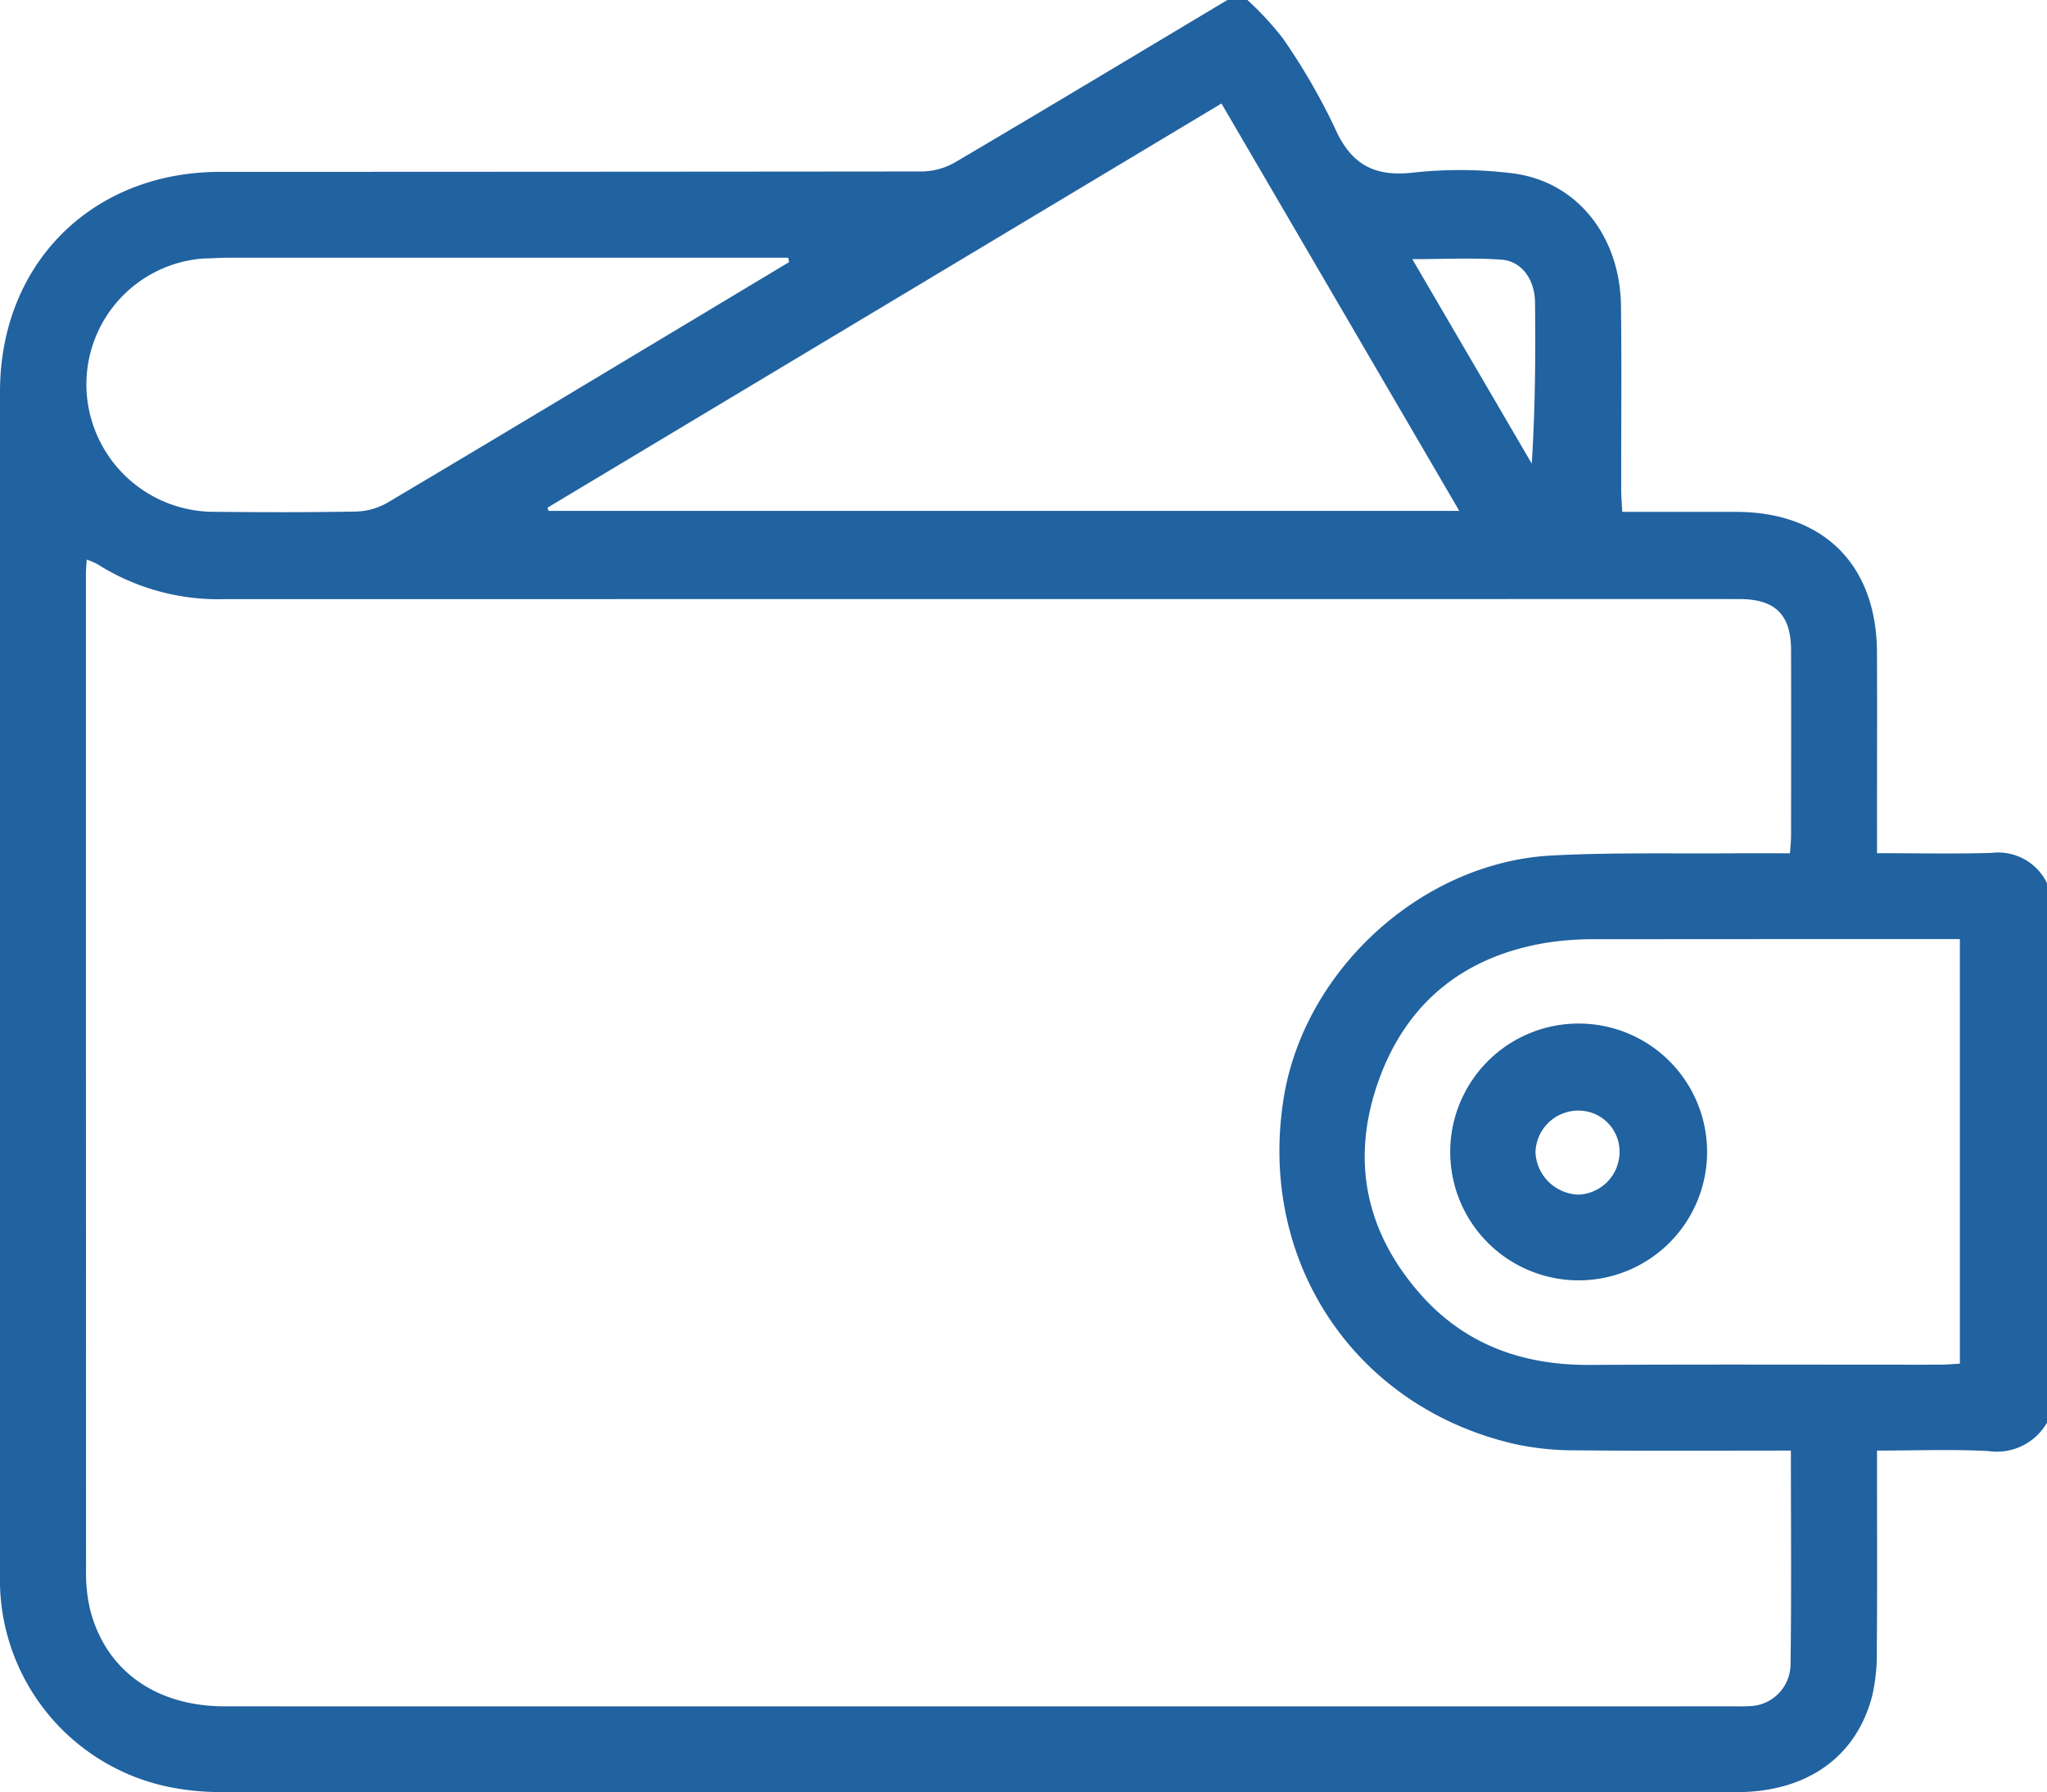 <svg id="Grupo_17" data-name="Grupo 17" xmlns="http://www.w3.org/2000/svg" xmlns:xlink="http://www.w3.org/1999/xlink" width="176" height="154.126" viewBox="0 0 176 154.126">
  <defs>
    <clipPath id="clip-path">
      <rect id="Rectángulo_60" data-name="Rectángulo 60" width="176" height="154.126" fill="#2162a0"/>
    </clipPath>
  </defs>
  <g id="Grupo_16" data-name="Grupo 16" clip-path="url(#clip-path)">
    <path id="Trazado_23" data-name="Trazado 23" d="M105.531,0h1.719A25.943,25.943,0,0,1,110.3,3.3,54.057,54.057,0,0,1,114.767,11c1.367,3.11,3.354,4.226,6.717,3.847a36.573,36.573,0,0,1,8.574.06c5.512.691,9.238,5.379,9.313,11.4.065,5.268.012,10.537.019,15.805,0,.6.055,1.207.089,1.908,3.388,0,6.591,0,9.794,0,7.51.007,12.074,4.544,12.108,12.073.023,5.1,0,10.193.005,15.29v1.988c3.44,0,6.638.068,9.831-.024a4.672,4.672,0,0,1,4.784,2.6v46.394a4.969,4.969,0,0,1-5.033,2.446c-3.126-.168-6.268-.042-9.582-.042,0,.788,0,1.407,0,2.025,0,5.04.025,10.079-.018,15.118a16.433,16.433,0,0,1-.388,3.91c-1.36,5.308-5.63,8.321-11.707,8.322q-64.96.011-129.92-.012a22.318,22.318,0,0,1-4.607-.394A18.186,18.186,0,0,1,0,135.4Q0,84.549,0,33.695C0,22.68,7.9,14.783,18.928,14.781q30.16-.006,60.32-.035a5.951,5.951,0,0,0,2.875-.788C89.949,9.346,97.734,4.663,105.531,0m48.453,124.746c-6.351,0-12.475.038-18.6-.024a24.168,24.168,0,0,1-5.1-.531c-13.8-3.149-22.174-15.708-19.913-29.76,1.773-11.024,11.879-20.276,23.059-20.862,5.257-.276,10.535-.144,15.8-.189,1.535-.013,3.07,0,4.673,0,.039-.622.091-1.068.092-1.513.006-5.326.016-10.652,0-15.978-.01-3.034-1.371-4.368-4.426-4.371q-10.74-.011-21.481,0-54.392,0-108.784.007A19.41,19.41,0,0,1,8.394,48.528a6.632,6.632,0,0,0-.939-.408c-.031.531-.068.868-.068,1.2q0,42.866.012,85.732a13.766,13.766,0,0,0,.356,3.4c1.349,5.225,5.66,8.286,11.571,8.287q64.875.005,129.751,0c.4,0,.8.018,1.2-.014a3.621,3.621,0,0,0,3.673-3.593c.086-6.059.03-12.12.03-18.391M47.075,43.657l.088.275h78.306L105.022,8.9,47.075,43.657m121.434,37.1H166.5q-14.691,0-29.381.013a26.02,26.02,0,0,0-4.1.294c-7.1,1.155-12.064,5.107-14.481,11.853s-1.168,12.987,3.589,18.379c3.835,4.347,8.808,6.114,14.551,6.082,10.02-.054,20.04-.013,30.061-.019.557,0,1.115-.054,1.771-.087ZM67.845,22.541l-.075-.381h-1.8q-23.106,0-46.212,0c-.744,0-1.487.055-2.231.068A10.856,10.856,0,0,0,7.474,34.051a10.985,10.985,0,0,0,10.747,9.962c4.123.04,8.247.055,12.369-.022a5.758,5.758,0,0,0,2.714-.755c9.1-5.4,18.157-10.858,27.227-16.3q3.658-2.2,7.314-4.394m53.585-.256L131.7,39.87c.3-4.71.33-9.283.281-13.855-.021-2.006-1.164-3.564-2.9-3.687-2.426-.171-4.873-.043-7.652-.043" transform="translate(0)" fill="#2162a0"/>
    <path id="Trazado_24" data-name="Trazado 24" d="M372.718,277.639a11.042,11.042,0,0,1,.4-22.08,11.042,11.042,0,1,1-.4,22.08m.153-14.594a3.68,3.68,0,0,0-3.6,3.626,3.821,3.821,0,0,0,3.687,3.6,3.674,3.674,0,0,0,3.541-3.686,3.526,3.526,0,0,0-3.624-3.539" transform="translate(-237.251 -167.537)" fill="#2162a0"/>
  </g>
</svg>
